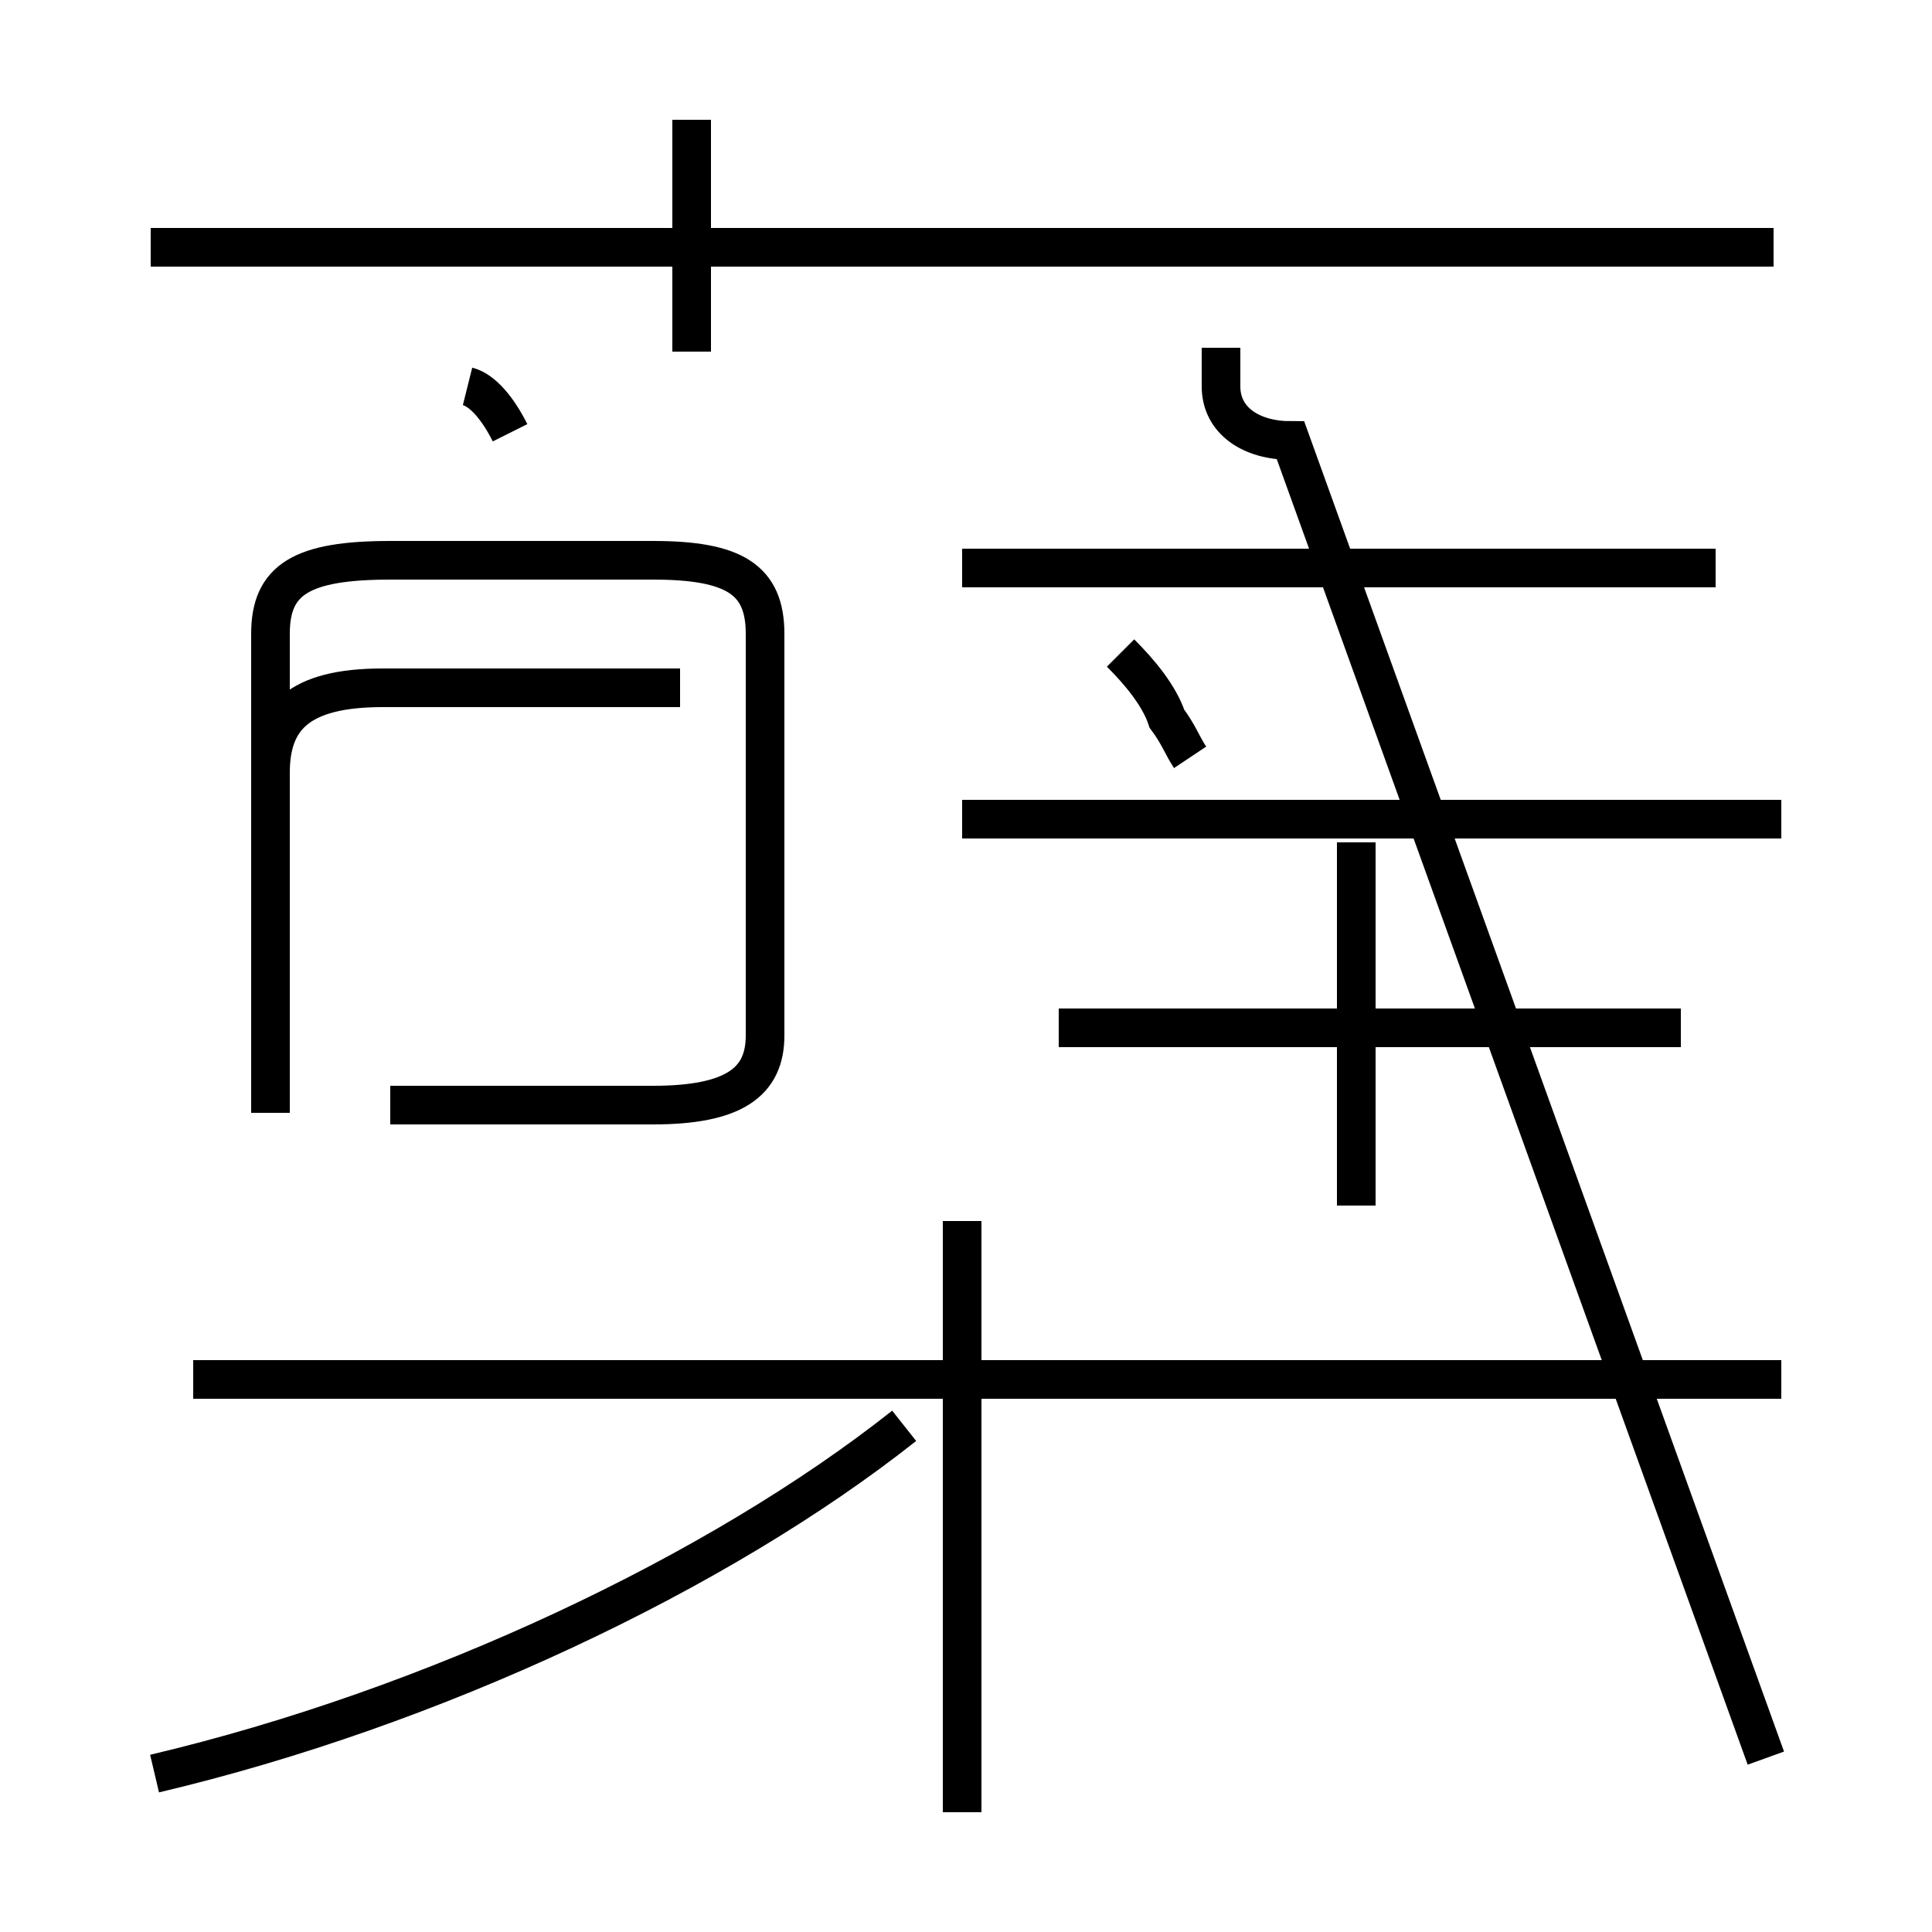 <?xml version='1.0' encoding='utf8'?>
<svg viewBox="0.0 -44.0 50.0 50.0" version="1.1" xmlns="http://www.w3.org/2000/svg">
<rect x="0.0" y="-44.0" width="50.0" height="50.0" fill="#808080" stroke="none"/>
<rect x="-1000" y="-1000" width="2000" height="2000" stroke="white" fill="white"/>
<g style="fill:none; stroke:#000000;  stroke-width:1">
<path d="M 10.1 15.4 L 16.9 15.4 C 19.0 15.4 19.8 16.0 19.8 17.2 L 19.8 27.6 C 19.8 29.0 19.0 29.5 16.9 29.5 L 10.1 29.5 C 7.8 29.5 7.0 29.0 7.0 27.6 L 7.0 15.4 M 13.2 32.8 C 12.9 33.4 12.5 33.9 12.1 34.0 M 17.6 26.2 L 9.9 26.2 C 7.7 26.2 7.0 25.4 7.0 24.0 L 7.0 15.2 M 24.9 -2.9 L 24.9 12.4 M 17.9 34.9 L 17.9 40.9 M 45.9 37.6 L 3.9 37.6 M 4.0 -1.9 C 11.2 -0.2 18.6 3.3 23.4 7.1 M 46.1 8.3 L 5.0 8.3 M 43.5 17.4 L 27.4 17.4 M 24.9 29.3 L 44.4 29.3 M 35.1 12.8 L 35.1 22.2 M 31.6 35.0 L 31.6 34.0 C 31.6 33.1 32.4 32.6 33.4 32.6 L 45.7 -1.5 M 46.1 22.8 L 24.9 22.8 M 44.4 29.3 L 26.4 29.3 M 30.8 24.4 C 30.6 24.7 30.5 25.0 30.2 25.4 C 30.0 26.0 29.5 26.6 29.0 27.1 " transform="scale(1, -1)" />
</g>
</svg>